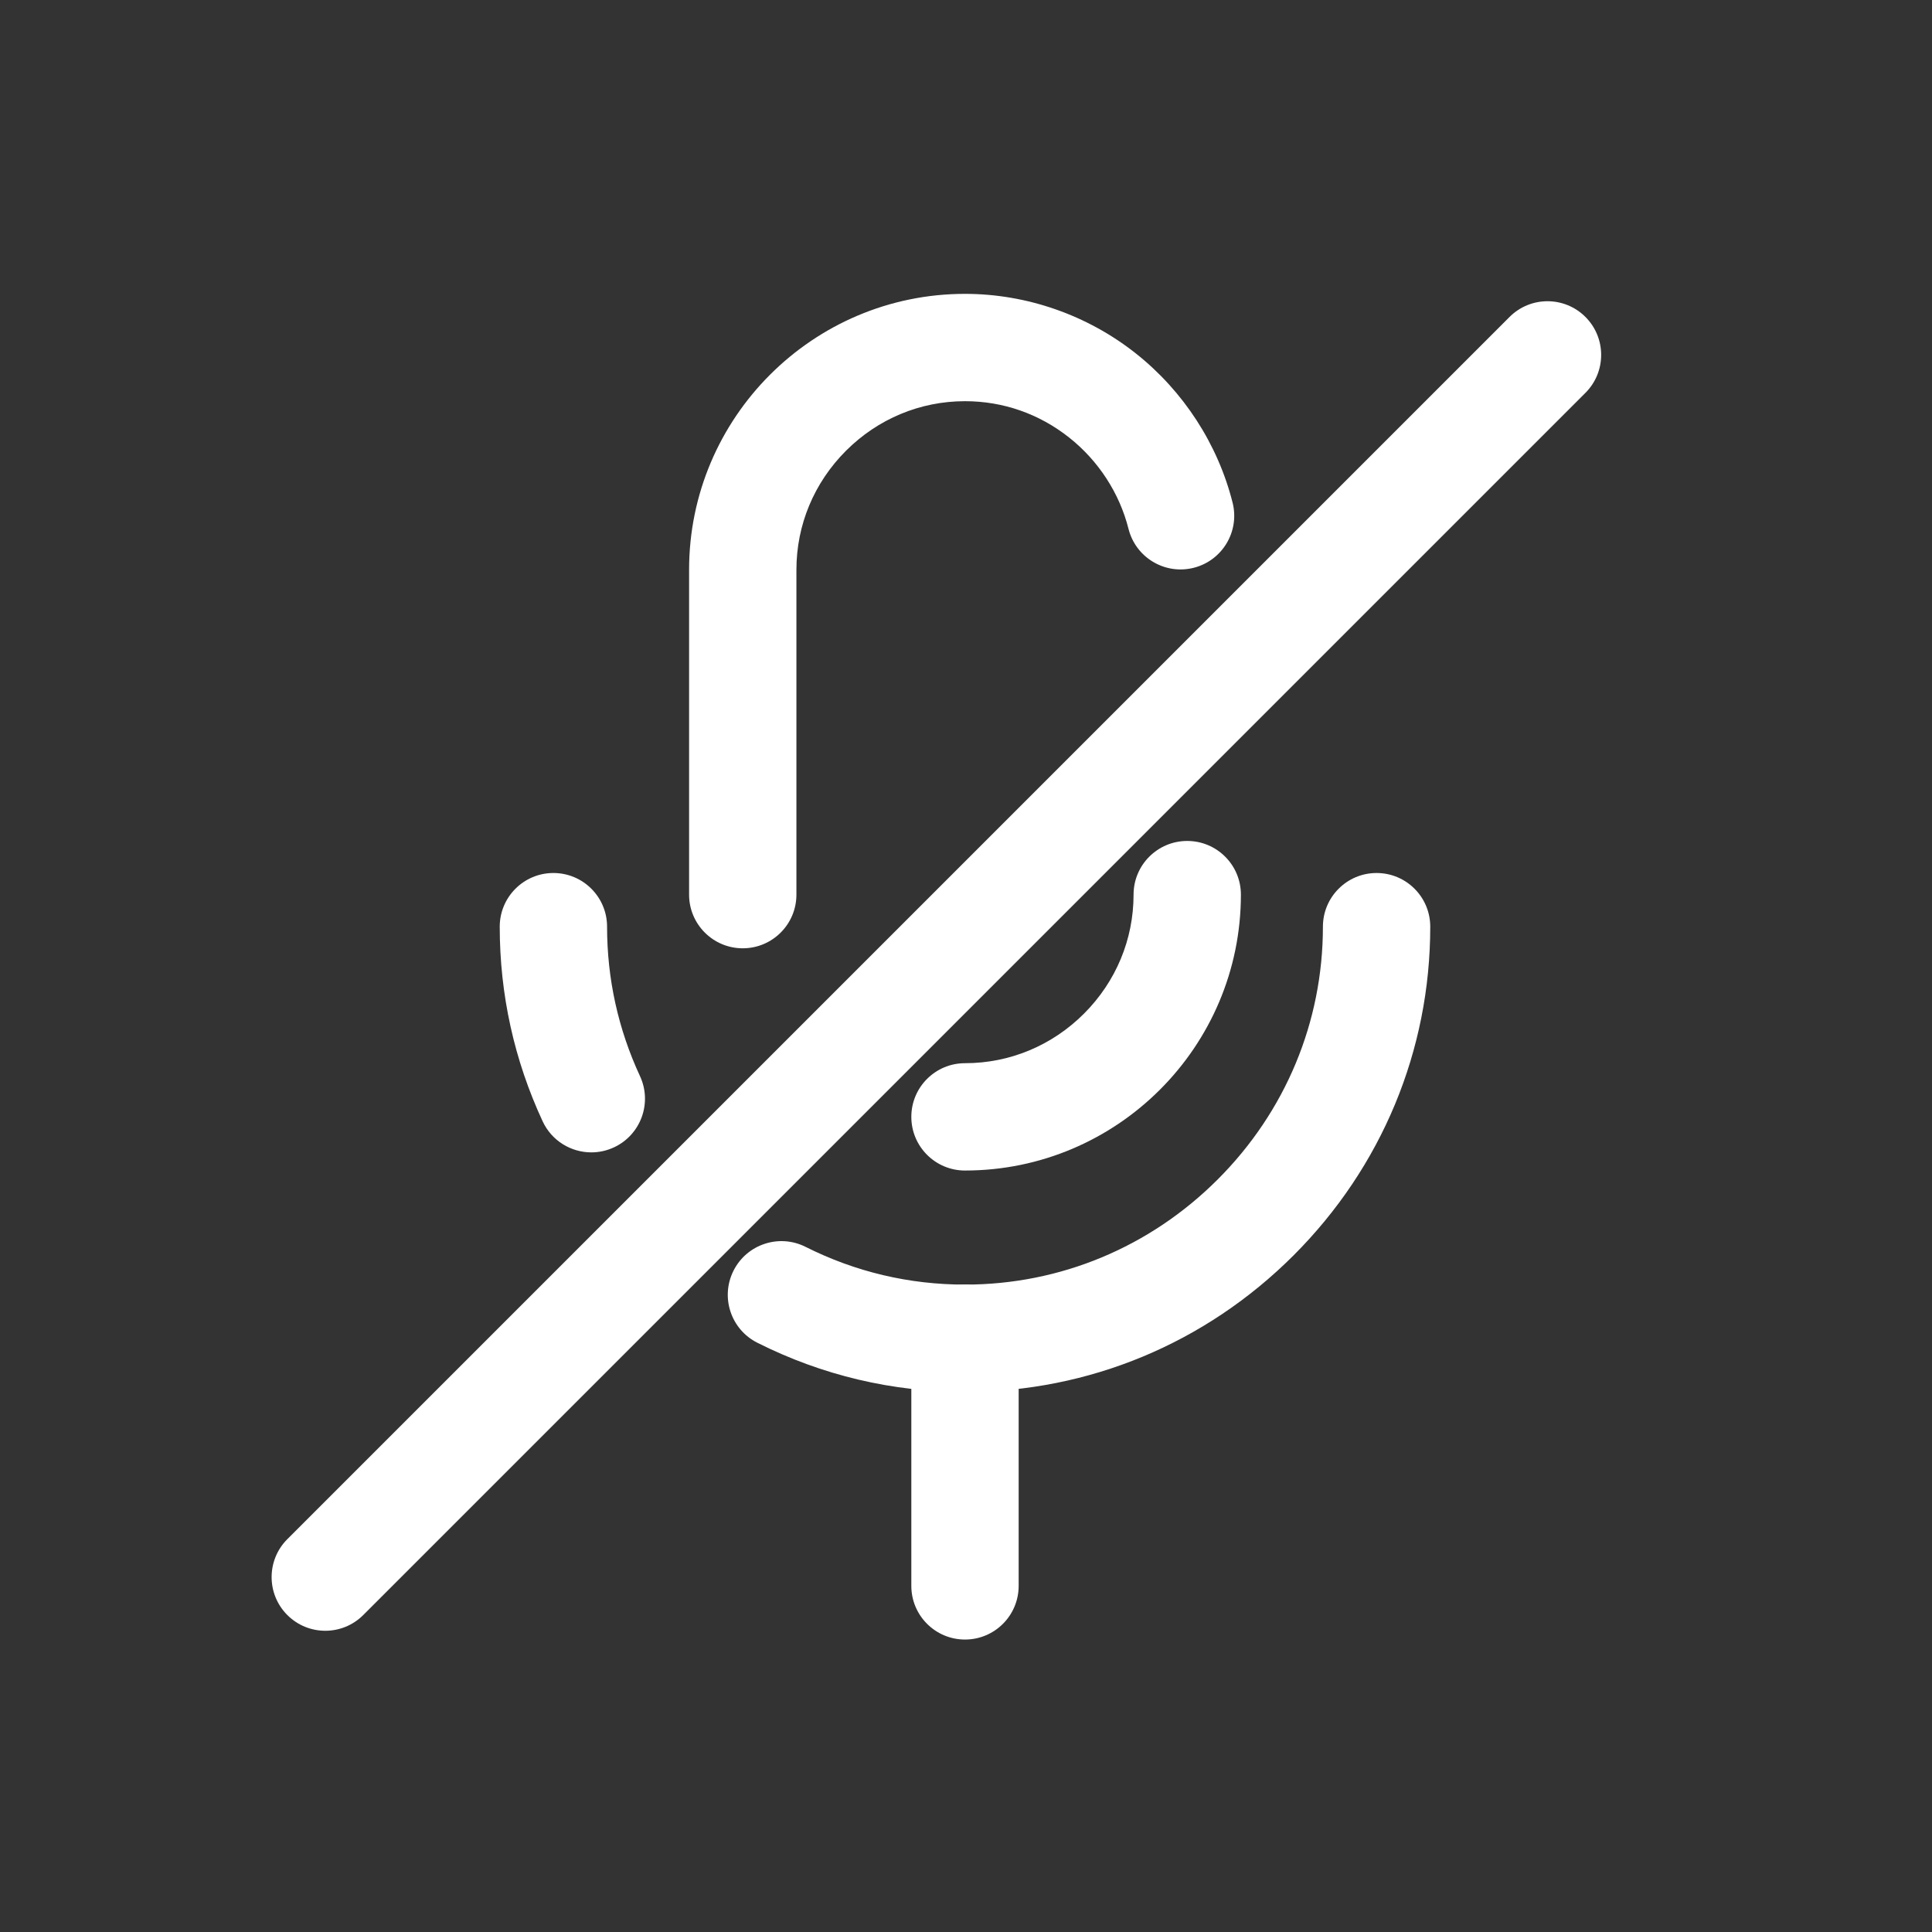<?xml version="1.0" encoding="UTF-8"?>
<svg id="layer1" xmlns="http://www.w3.org/2000/svg" width="1080" height="1080" viewBox="0 0 1080 1080">
  <rect x="0" y="0" width="1080" height="1080" fill="#333333" stroke="none"/>
  <path d="M415.204,530.102c-16.568,0-30-13.432-30-30v-181.6c0-85.044,69.188-154.233,154.233-154.233,34.468,0,68.386,11.828,95.507,33.305,26.637,21.094,45.844,50.717,54.084,83.411,4.049,16.066-5.693,32.373-21.76,36.421-16.061,4.049-32.372-5.693-36.422-21.759-5.031-19.965-16.805-38.09-33.152-51.036-16.805-13.308-36.949-20.342-58.257-20.342-25.033,0-48.659,9.84-66.526,27.707-17.867,17.867-27.707,41.493-27.707,66.526v181.6c0,16.568-13.432,30-30,30Z" fill="#fff"/>
  <path d="M539.438,654.334c-16.568,0-30-13.432-30-30s13.432-30,30-30c25.033,0,48.659-9.84,66.526-27.707,17.866-17.867,27.706-41.493,27.706-66.526,0-16.568,13.432-30,30-30s30,13.432,30,30c0,85.044-69.188,154.233-154.232,154.233Z" fill="#fff"/>
  <path d="M330.564,644.188c-11.319,0-22.156-6.438-27.233-17.382-15.909-34.293-23.976-70.896-23.976-108.792,0-16.568,13.432-30,30-30s30,13.432,30,30c0,29.111,6.191,57.218,18.403,83.542,6.973,15.03.441,32.867-14.589,39.839-4.086,1.896-8.38,2.793-12.605,2.793Z" fill="#fff"/>
  <path d="M539.438,778.097c-40.702,0-79.753-9.249-116.066-27.488-14.806-7.437-20.779-25.468-13.343-40.273,7.438-14.805,25.47-20.78,40.274-13.343,27.88,14.004,57.869,21.104,89.134,21.104,53.19,0,103.365-20.882,141.283-58.8,37.918-37.918,58.8-88.093,58.8-141.283,0-16.568,13.432-30,30-30s30,13.432,30,30c0,69.216-27.123,134.458-76.373,183.709-49.251,49.25-114.493,76.374-183.709,76.374Z" fill="#fff"/>
  <path d="M539.438,916.515c-16.568,0-30-13.432-30-30v-138.418c0-16.568,13.432-30,30-30s30,13.432,30,30v138.418c0,16.568-13.432,30-30,30Z" fill="#fff"/>
  <path d="M181.839,911.61c-7.678,0-15.355-2.929-21.213-8.787-11.716-11.716-11.716-30.711,0-42.427L843.846,177.177c11.715-11.716,30.711-11.716,42.426,0,11.716,11.716,11.716,30.711,0,42.427L203.052,902.823c-5.857,5.858-13.535,8.787-21.213,8.787Z" fill="#fff"/>
</svg>